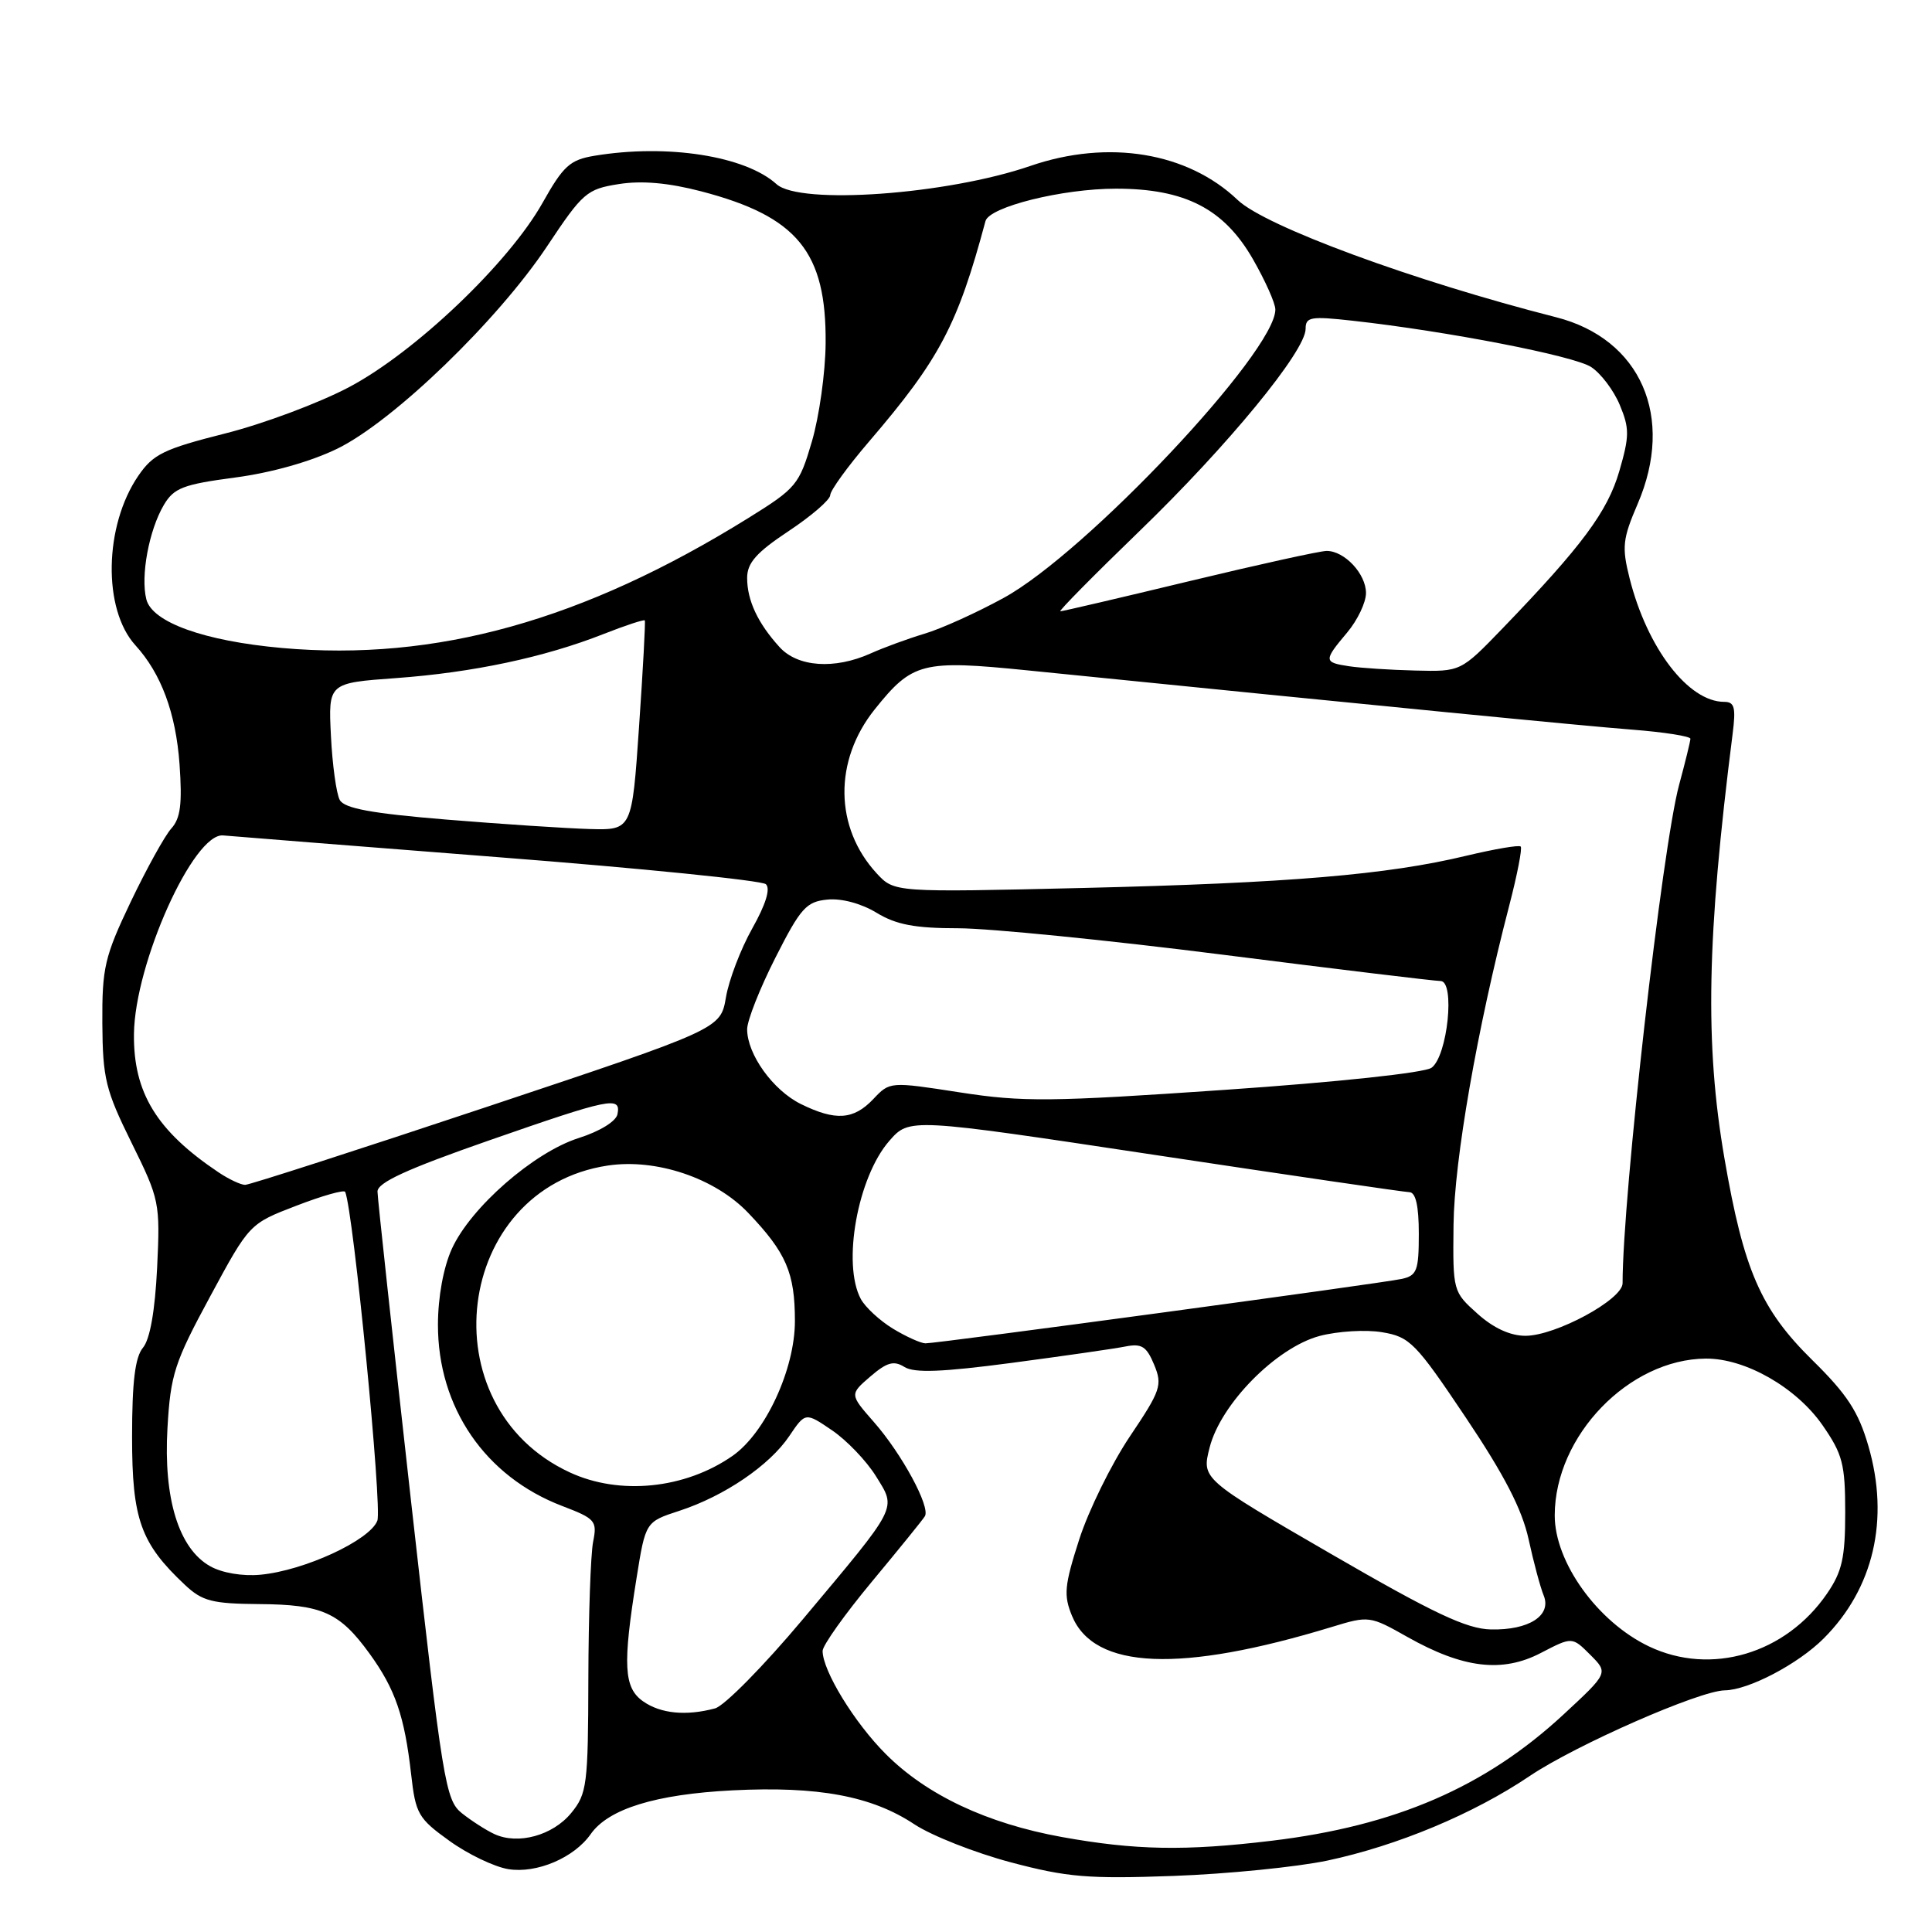 <?xml version="1.0" encoding="UTF-8" standalone="no"?>
<!DOCTYPE svg PUBLIC "-//W3C//DTD SVG 1.1//EN" "http://www.w3.org/Graphics/SVG/1.1/DTD/svg11.dtd" >
<svg xmlns="http://www.w3.org/2000/svg" xmlns:xlink="http://www.w3.org/1999/xlink" version="1.1" viewBox="0 0 256 256">
 <g >
 <path fill="currentColor"
d=" M 175.87 246.54 C 185.15 244.57 195.26 240.35 202.71 235.32 C 208.80 231.22 225.19 224.02 228.54 223.98 C 231.68 223.94 238.24 220.51 241.64 217.11 C 248.27 210.49 250.40 201.33 247.57 191.60 C 246.25 187.05 244.76 184.76 240.12 180.20 C 233.31 173.49 231.05 168.30 228.50 153.50 C 225.88 138.29 226.16 124.20 229.58 97.25 C 230.03 93.74 229.83 93.00 228.47 93.00 C 223.71 93.00 218.26 85.88 215.93 76.63 C 214.89 72.49 215.00 71.42 216.99 66.79 C 221.96 55.26 217.42 44.89 206.17 42.03 C 187.32 37.23 167.65 29.99 164.00 26.50 C 157.36 20.17 146.86 18.44 136.55 21.98 C 125.50 25.79 105.97 27.19 102.89 24.40 C 98.76 20.66 88.41 19.04 78.77 20.64 C 75.52 21.18 74.65 21.97 71.89 26.88 C 67.42 34.84 55.01 46.67 46.25 51.30 C 42.30 53.39 34.91 56.16 29.82 57.44 C 21.71 59.49 20.29 60.18 18.33 63.04 C 13.79 69.67 13.60 80.73 17.94 85.50 C 21.36 89.25 23.30 94.48 23.79 101.26 C 24.16 106.52 23.92 108.43 22.70 109.78 C 21.84 110.73 19.42 115.11 17.32 119.50 C 13.85 126.78 13.52 128.23 13.56 135.60 C 13.61 142.92 13.99 144.45 17.43 151.42 C 21.14 158.93 21.23 159.36 20.82 167.98 C 20.54 173.68 19.88 177.44 18.95 178.57 C 17.90 179.83 17.50 183.07 17.50 190.41 C 17.50 201.32 18.63 204.49 24.51 210.01 C 26.80 212.16 28.11 212.50 34.33 212.55 C 42.69 212.61 45.01 213.65 48.98 219.13 C 52.38 223.83 53.60 227.38 54.48 235.12 C 55.07 240.35 55.42 240.96 59.56 243.93 C 62.00 245.69 65.51 247.37 67.35 247.67 C 71.11 248.28 76.07 246.17 78.27 243.03 C 80.62 239.68 86.87 237.75 97.06 237.23 C 108.41 236.66 115.51 237.98 121.16 241.73 C 123.45 243.24 129.18 245.50 133.91 246.76 C 141.40 248.75 144.17 248.98 155.50 248.57 C 162.65 248.31 171.81 247.39 175.87 246.54 Z  M 140.68 243.41 C 130.80 241.62 122.80 237.86 117.38 232.43 C 113.22 228.28 109.00 221.38 109.00 218.76 C 109.00 218.03 111.93 213.91 115.52 209.59 C 119.10 205.28 122.27 201.38 122.55 200.91 C 123.31 199.68 119.50 192.64 115.78 188.41 C 112.58 184.76 112.58 184.76 115.33 182.39 C 117.52 180.51 118.43 180.25 119.84 181.13 C 121.15 181.95 124.83 181.81 134.05 180.59 C 140.90 179.68 147.67 178.71 149.11 178.42 C 151.28 177.99 151.92 178.40 152.93 180.83 C 154.05 183.54 153.82 184.23 149.69 190.37 C 147.25 194.02 144.24 200.14 143.00 203.99 C 141.03 210.11 140.92 211.38 142.05 214.12 C 144.99 221.22 156.39 221.70 176.47 215.58 C 181.38 214.08 181.52 214.10 186.48 216.90 C 193.87 221.07 199.06 221.69 204.18 219.02 C 208.32 216.87 208.32 216.87 210.72 219.27 C 213.12 221.67 213.12 221.67 207.15 227.20 C 196.77 236.81 184.90 241.94 168.50 243.91 C 157.03 245.29 150.44 245.17 140.68 243.41 Z  M 65.50 243.02 C 64.40 242.51 62.47 241.27 61.20 240.26 C 59.03 238.52 58.66 236.27 54.47 198.96 C 52.04 177.26 50.03 158.77 50.02 157.89 C 50.01 156.70 53.91 154.91 64.75 151.13 C 80.88 145.51 82.30 145.21 81.82 147.63 C 81.64 148.58 79.48 149.91 76.67 150.80 C 70.71 152.70 62.36 160.00 59.87 165.48 C 58.76 167.93 58.04 171.85 58.03 175.50 C 58.01 186.49 64.28 195.65 74.49 199.55 C 78.89 201.23 79.15 201.52 78.59 204.30 C 78.27 205.92 77.98 214.06 77.96 222.38 C 77.93 236.52 77.78 237.68 75.69 240.23 C 73.25 243.21 68.64 244.48 65.50 243.02 Z  M 85.22 225.44 C 82.65 223.64 82.49 220.64 84.35 209.08 C 85.54 201.65 85.54 201.65 90.02 200.19 C 95.99 198.24 101.97 194.17 104.58 190.29 C 106.72 187.12 106.72 187.12 110.26 189.53 C 112.20 190.85 114.81 193.58 116.06 195.59 C 118.80 200.03 119.17 199.30 106.35 214.60 C 101.20 220.74 95.98 226.04 94.75 226.37 C 90.92 227.40 87.54 227.07 85.22 225.44 Z  M 218.50 218.16 C 211.68 214.91 205.99 206.99 206.01 200.78 C 206.03 190.25 215.84 180.09 226.04 180.02 C 231.27 179.99 238.01 183.84 241.49 188.84 C 244.16 192.69 244.50 194.00 244.50 200.41 C 244.50 206.42 244.09 208.24 242.09 211.16 C 236.62 219.14 226.72 222.08 218.50 218.16 Z  M 176.36 205.90 C 159.22 195.97 159.22 195.97 160.28 191.81 C 161.75 186.02 169.11 178.56 174.86 177.02 C 177.26 176.39 180.99 176.16 183.15 176.53 C 186.81 177.14 187.58 177.92 194.21 187.81 C 199.34 195.46 201.68 199.99 202.55 203.97 C 203.21 207.01 204.11 210.35 204.54 211.39 C 205.64 214.06 202.60 216.02 197.56 215.91 C 194.33 215.84 190.00 213.80 176.36 205.90 Z  M 27.84 207.53 C 23.69 205.19 21.65 198.59 22.19 189.22 C 22.60 182.11 23.12 180.53 27.85 171.78 C 33.05 162.15 33.05 162.15 39.28 159.76 C 42.70 158.44 45.61 157.62 45.74 157.93 C 46.83 160.54 50.66 199.76 50.00 201.50 C 49.01 204.10 40.31 208.12 34.50 208.66 C 32.13 208.88 29.41 208.42 27.84 207.53 Z  M 75.50 195.10 C 56.60 186.35 60.17 157.50 80.54 154.44 C 86.96 153.48 94.73 156.09 99.14 160.71 C 104.18 165.99 105.33 168.65 105.33 175.05 C 105.33 181.43 101.41 189.89 97.05 192.92 C 90.77 197.29 82.11 198.17 75.50 195.10 Z  M 118.31 176.05 C 116.56 174.98 114.65 173.21 114.06 172.12 C 111.57 167.46 113.64 155.97 117.84 151.17 C 120.50 148.13 120.50 148.13 153.00 153.03 C 170.88 155.73 186.06 157.95 186.75 157.97 C 187.59 157.99 188.00 159.78 188.00 163.48 C 188.00 168.35 187.75 169.02 185.75 169.46 C 183.10 170.05 124.28 178.00 122.63 178.00 C 122.01 177.99 120.07 177.12 118.31 176.05 Z  M 195.77 174.07 C 192.53 171.17 192.50 171.08 192.60 162.32 C 192.69 153.74 195.74 136.29 199.97 120.04 C 201.04 115.93 201.73 112.39 201.50 112.17 C 201.28 111.94 198.04 112.50 194.30 113.39 C 183.83 115.91 170.76 117.01 143.50 117.66 C 118.50 118.25 118.50 118.25 116.16 115.72 C 110.57 109.65 110.46 100.80 115.90 94.00 C 120.90 87.75 122.21 87.42 136.17 88.83 C 184.01 93.66 209.56 96.16 216.25 96.68 C 220.51 97.01 223.99 97.56 223.99 97.89 C 223.98 98.23 223.31 100.97 222.49 104.00 C 220.25 112.28 215.00 158.55 215.00 170.04 C 215.00 172.20 206.12 177.00 202.13 177.00 C 200.12 177.00 197.89 175.98 195.77 174.07 Z  M 28.97 155.35 C 20.76 149.85 17.66 144.79 17.75 137.00 C 17.86 127.65 25.66 110.30 29.58 110.70 C 30.64 110.80 47.02 112.10 66.00 113.58 C 84.97 115.05 100.94 116.67 101.48 117.16 C 102.12 117.74 101.47 119.84 99.68 123.02 C 98.15 125.74 96.58 129.85 96.19 132.16 C 95.47 136.34 95.47 136.34 64.50 146.67 C 47.46 152.35 33.06 157.00 32.48 157.00 C 31.91 157.00 30.33 156.26 28.97 155.35 Z  M 106.12 146.29 C 102.43 144.47 99.01 139.71 99.00 136.39 C 99.00 135.22 100.69 130.95 102.75 126.89 C 106.09 120.30 106.84 119.47 109.64 119.20 C 111.50 119.01 114.13 119.72 116.14 120.94 C 118.73 122.52 121.21 123.00 127.00 123.00 C 131.12 123.01 146.88 124.58 162.00 126.50 C 177.12 128.42 190.12 129.99 190.88 129.99 C 192.84 130.00 191.81 139.93 189.69 141.48 C 188.78 142.15 177.30 143.38 162.31 144.41 C 139.24 146.00 135.51 146.04 127.21 144.75 C 117.91 143.31 117.91 143.31 115.71 145.64 C 113.10 148.39 110.71 148.55 106.12 146.29 Z  M 59.17 108.60 C 49.20 107.78 45.64 107.12 45.02 106.00 C 44.57 105.17 44.04 101.35 43.85 97.50 C 43.50 90.50 43.50 90.50 52.50 89.85 C 62.66 89.11 72.13 87.10 79.95 84.02 C 82.87 82.87 85.34 82.06 85.44 82.21 C 85.54 82.37 85.20 88.69 84.68 96.25 C 83.74 110.00 83.74 110.00 78.12 109.85 C 75.03 109.76 66.50 109.20 59.17 108.60 Z  M 178.75 88.28 C 175.38 87.77 175.37 87.54 178.50 83.82 C 179.88 82.18 181.00 79.83 181.00 78.58 C 181.00 76.04 178.16 73.00 175.79 73.00 C 174.93 73.00 166.76 74.80 157.62 77.00 C 148.49 79.20 140.78 81.00 140.50 81.00 C 140.22 81.00 144.93 76.23 150.97 70.39 C 162.66 59.10 173.00 46.52 173.00 43.58 C 173.00 41.99 173.66 41.88 179.25 42.50 C 191.78 43.89 208.56 47.15 210.83 48.63 C 212.12 49.47 213.83 51.73 214.63 53.66 C 215.92 56.75 215.92 57.78 214.57 62.42 C 213.01 67.79 209.63 72.34 199.11 83.25 C 193.56 89.00 193.56 89.00 187.53 88.85 C 184.21 88.77 180.26 88.51 178.75 88.28 Z  M 103.30 85.75 C 100.42 82.59 99.00 79.56 99.00 76.58 C 99.00 74.59 100.22 73.21 104.50 70.37 C 107.53 68.36 110.00 66.22 110.01 65.61 C 110.01 65.00 112.33 61.80 115.16 58.50 C 124.51 47.59 126.89 43.07 130.58 29.30 C 131.08 27.41 140.76 25.00 147.87 25.00 C 157.03 25.00 162.19 27.66 166.03 34.36 C 167.65 37.19 168.99 40.18 168.99 41.01 C 169.03 46.59 143.91 73.26 133.00 79.22 C 129.43 81.18 124.70 83.32 122.50 83.97 C 120.30 84.63 117.08 85.81 115.35 86.59 C 110.58 88.73 105.70 88.39 103.30 85.75 Z  M 37.34 85.86 C 27.07 84.94 20.15 82.46 19.39 79.41 C 18.61 76.32 19.74 70.25 21.71 66.91 C 23.04 64.66 24.26 64.19 31.11 63.28 C 35.93 62.65 41.21 61.16 44.72 59.44 C 52.13 55.81 65.95 42.47 72.50 32.62 C 77.22 25.52 77.75 25.06 82.00 24.39 C 85.04 23.91 88.57 24.22 92.90 25.35 C 105.66 28.68 109.51 33.38 109.40 45.50 C 109.37 49.35 108.55 55.20 107.58 58.50 C 105.90 64.23 105.52 64.69 99.16 68.64 C 77.27 82.24 57.74 87.68 37.34 85.86 Z "/>
</g>
</svg>